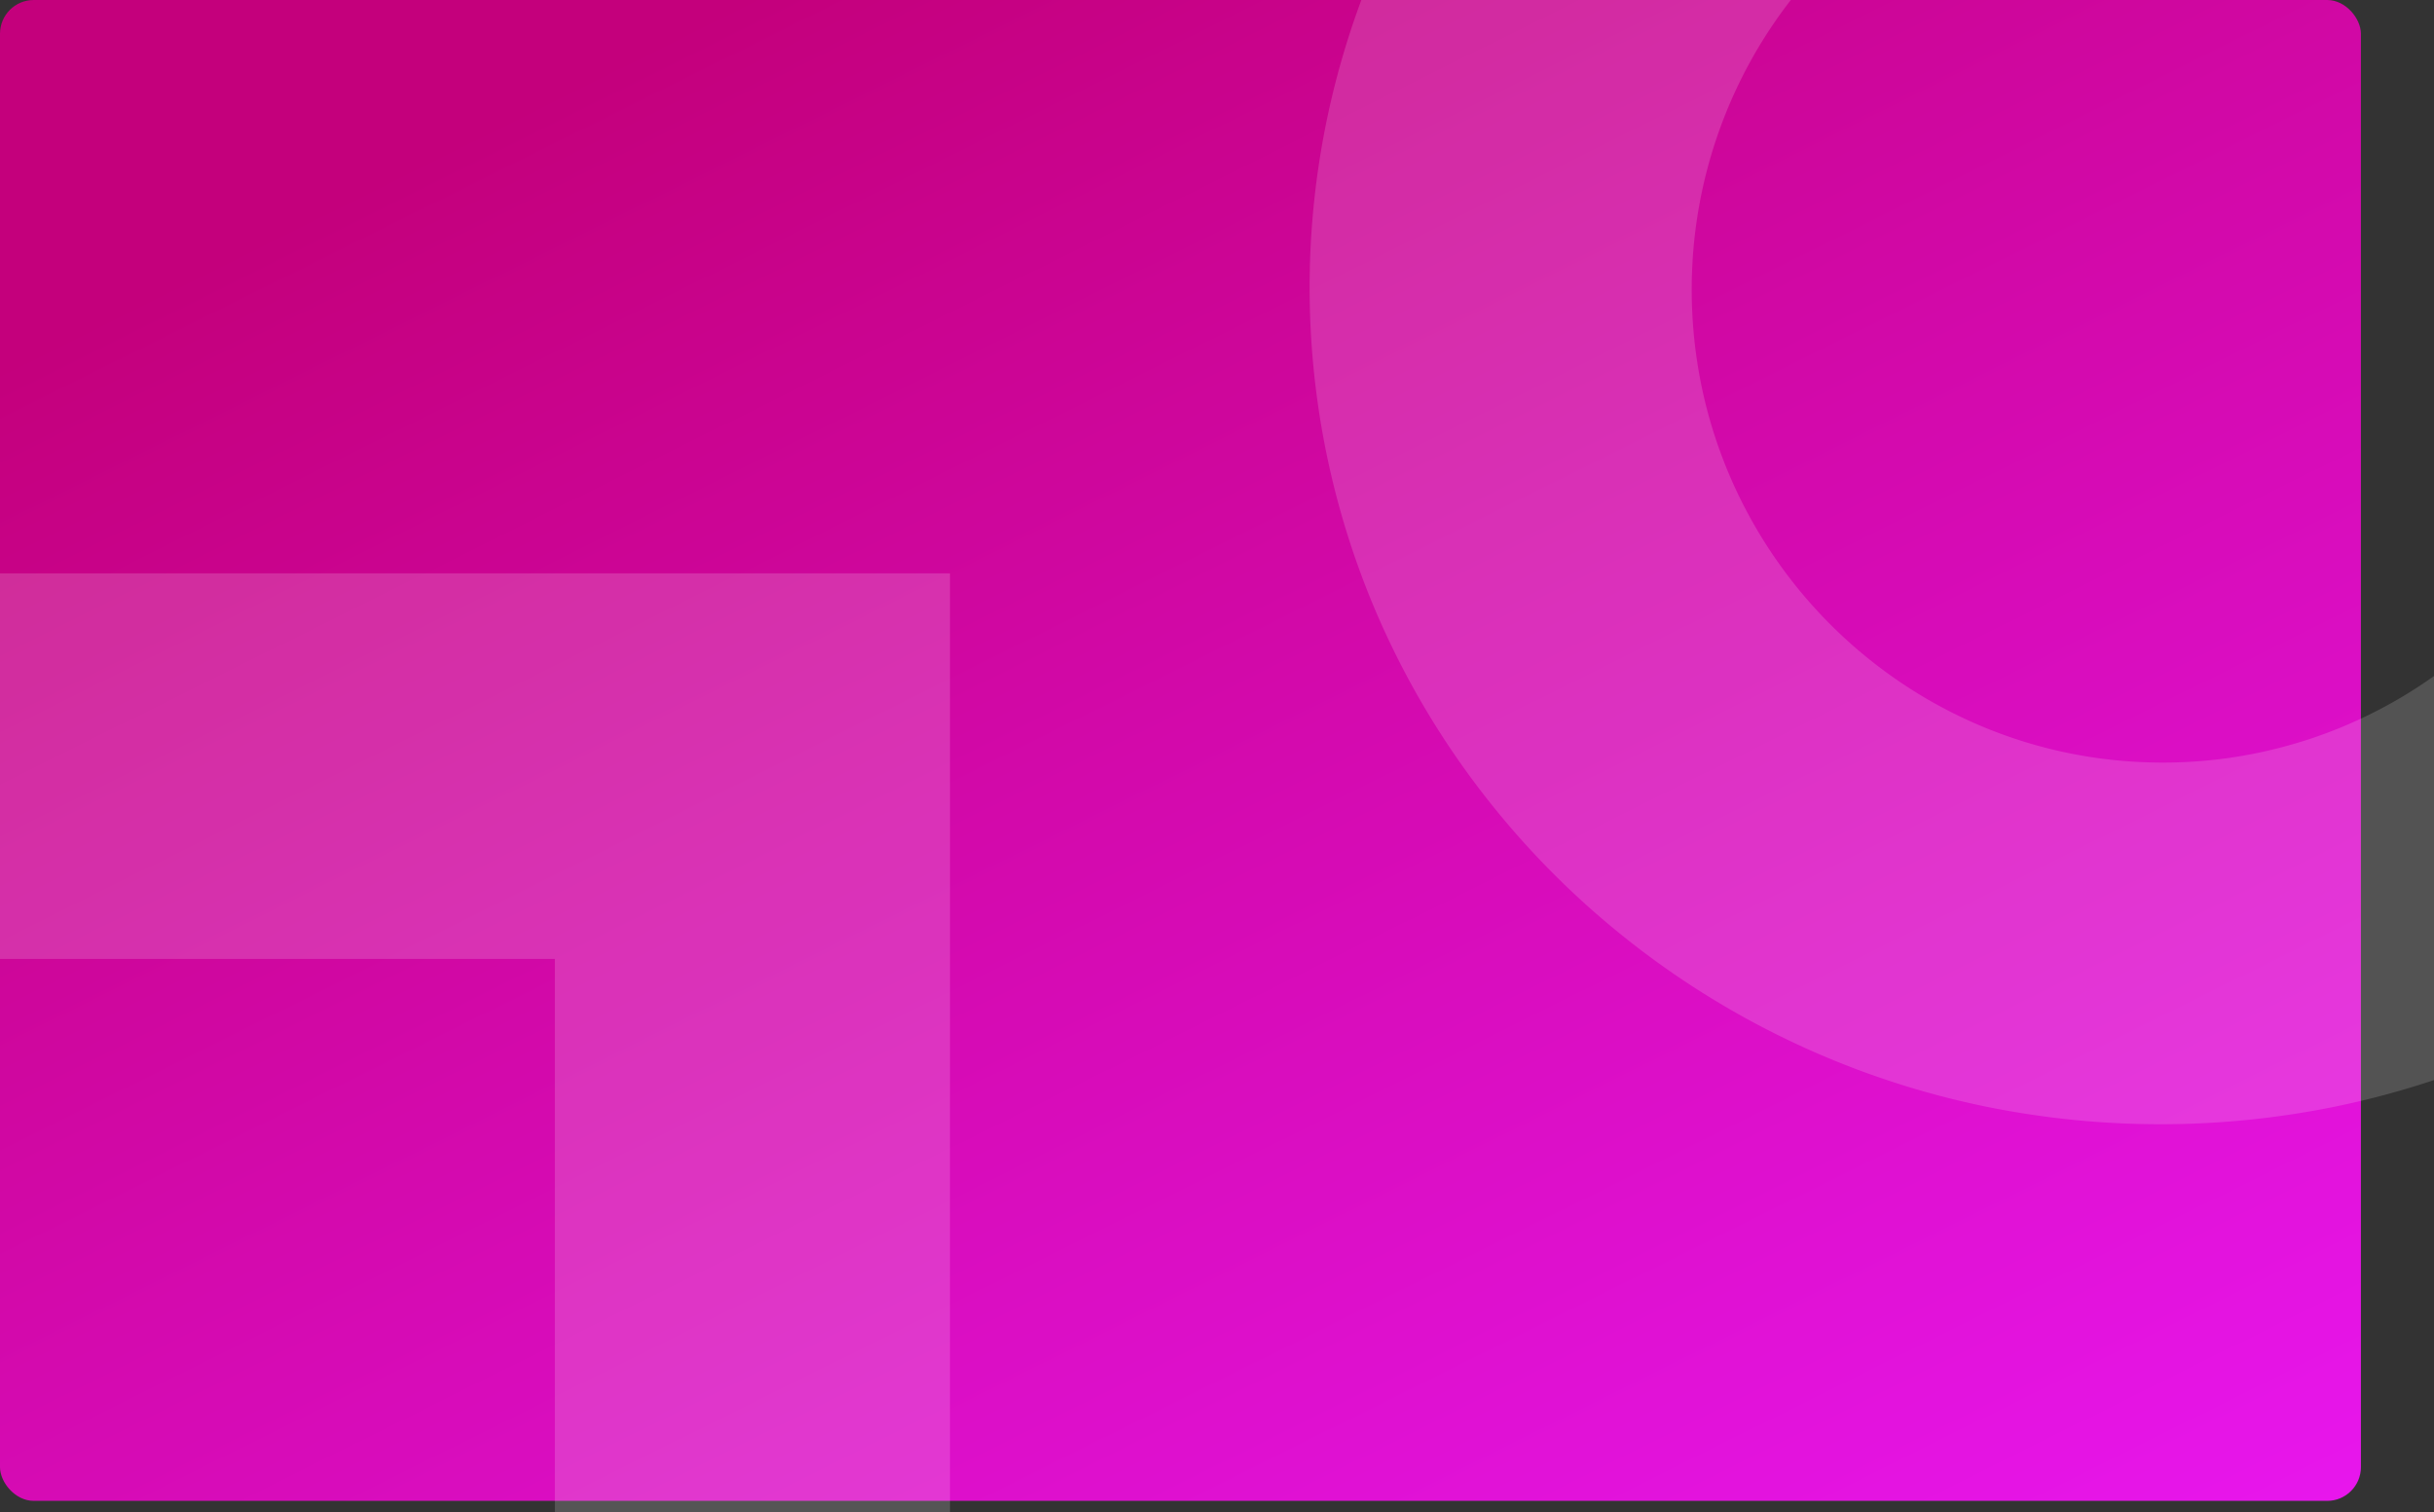 <svg xmlns="http://www.w3.org/2000/svg" xmlns:xlink="http://www.w3.org/1999/xlink" width="433.001" height="269" viewBox="0 0 433.001 269">
  <rect x="0" y="0" width="433.001" height="269" fill="#333333" stroke="none"/>
  <defs>
    <linearGradient id="linear-gradient" x1="0.178" y1="0.101" x2="1" y2="1.14" gradientUnits="objectBoundingBox">
      <stop offset="0" stop-color="#c4007c"/>
      <stop offset="1" stop-color="#eb18f7"/>
    </linearGradient>
  </defs>
  <g id="Group_108" data-name="Group 108" transform="translate(-927 -203)">
    <rect id="Rectangle_254" data-name="Rectangle 254" width="420" height="267" rx="6" transform="translate(927 203)" fill="url(#linear-gradient)"/>
    <path id="Intersection_4" data-name="Intersection 4" d="M120.849,196.977a151.9,151.9,0,0,1-54.12-22.395,151.959,151.959,0,0,1-22.4-18.175A150.544,150.544,0,0,1,25.848,134.38,148.156,148.156,0,0,1,11.894,109.1,146.817,146.817,0,0,1,9.18,0h76.4A83.907,83.907,0,0,0,67.954,51.55c0,46.378,37.586,84.109,83.784,84.109A83.1,83.1,0,0,0,200,120.268v71.875a152.619,152.619,0,0,1-18.146,4.833,155.351,155.351,0,0,1-61.006,0Z" transform="translate(1160 203)" fill="rgba(255,255,255,0.16)"/>
    <path id="Exclusion_7" data-name="Exclusion 7" d="M169,167H98.708V68.588H0V0H169V167Z" transform="translate(927 305)" fill="#fff" opacity="0.17"/>
  </g>
</svg>
